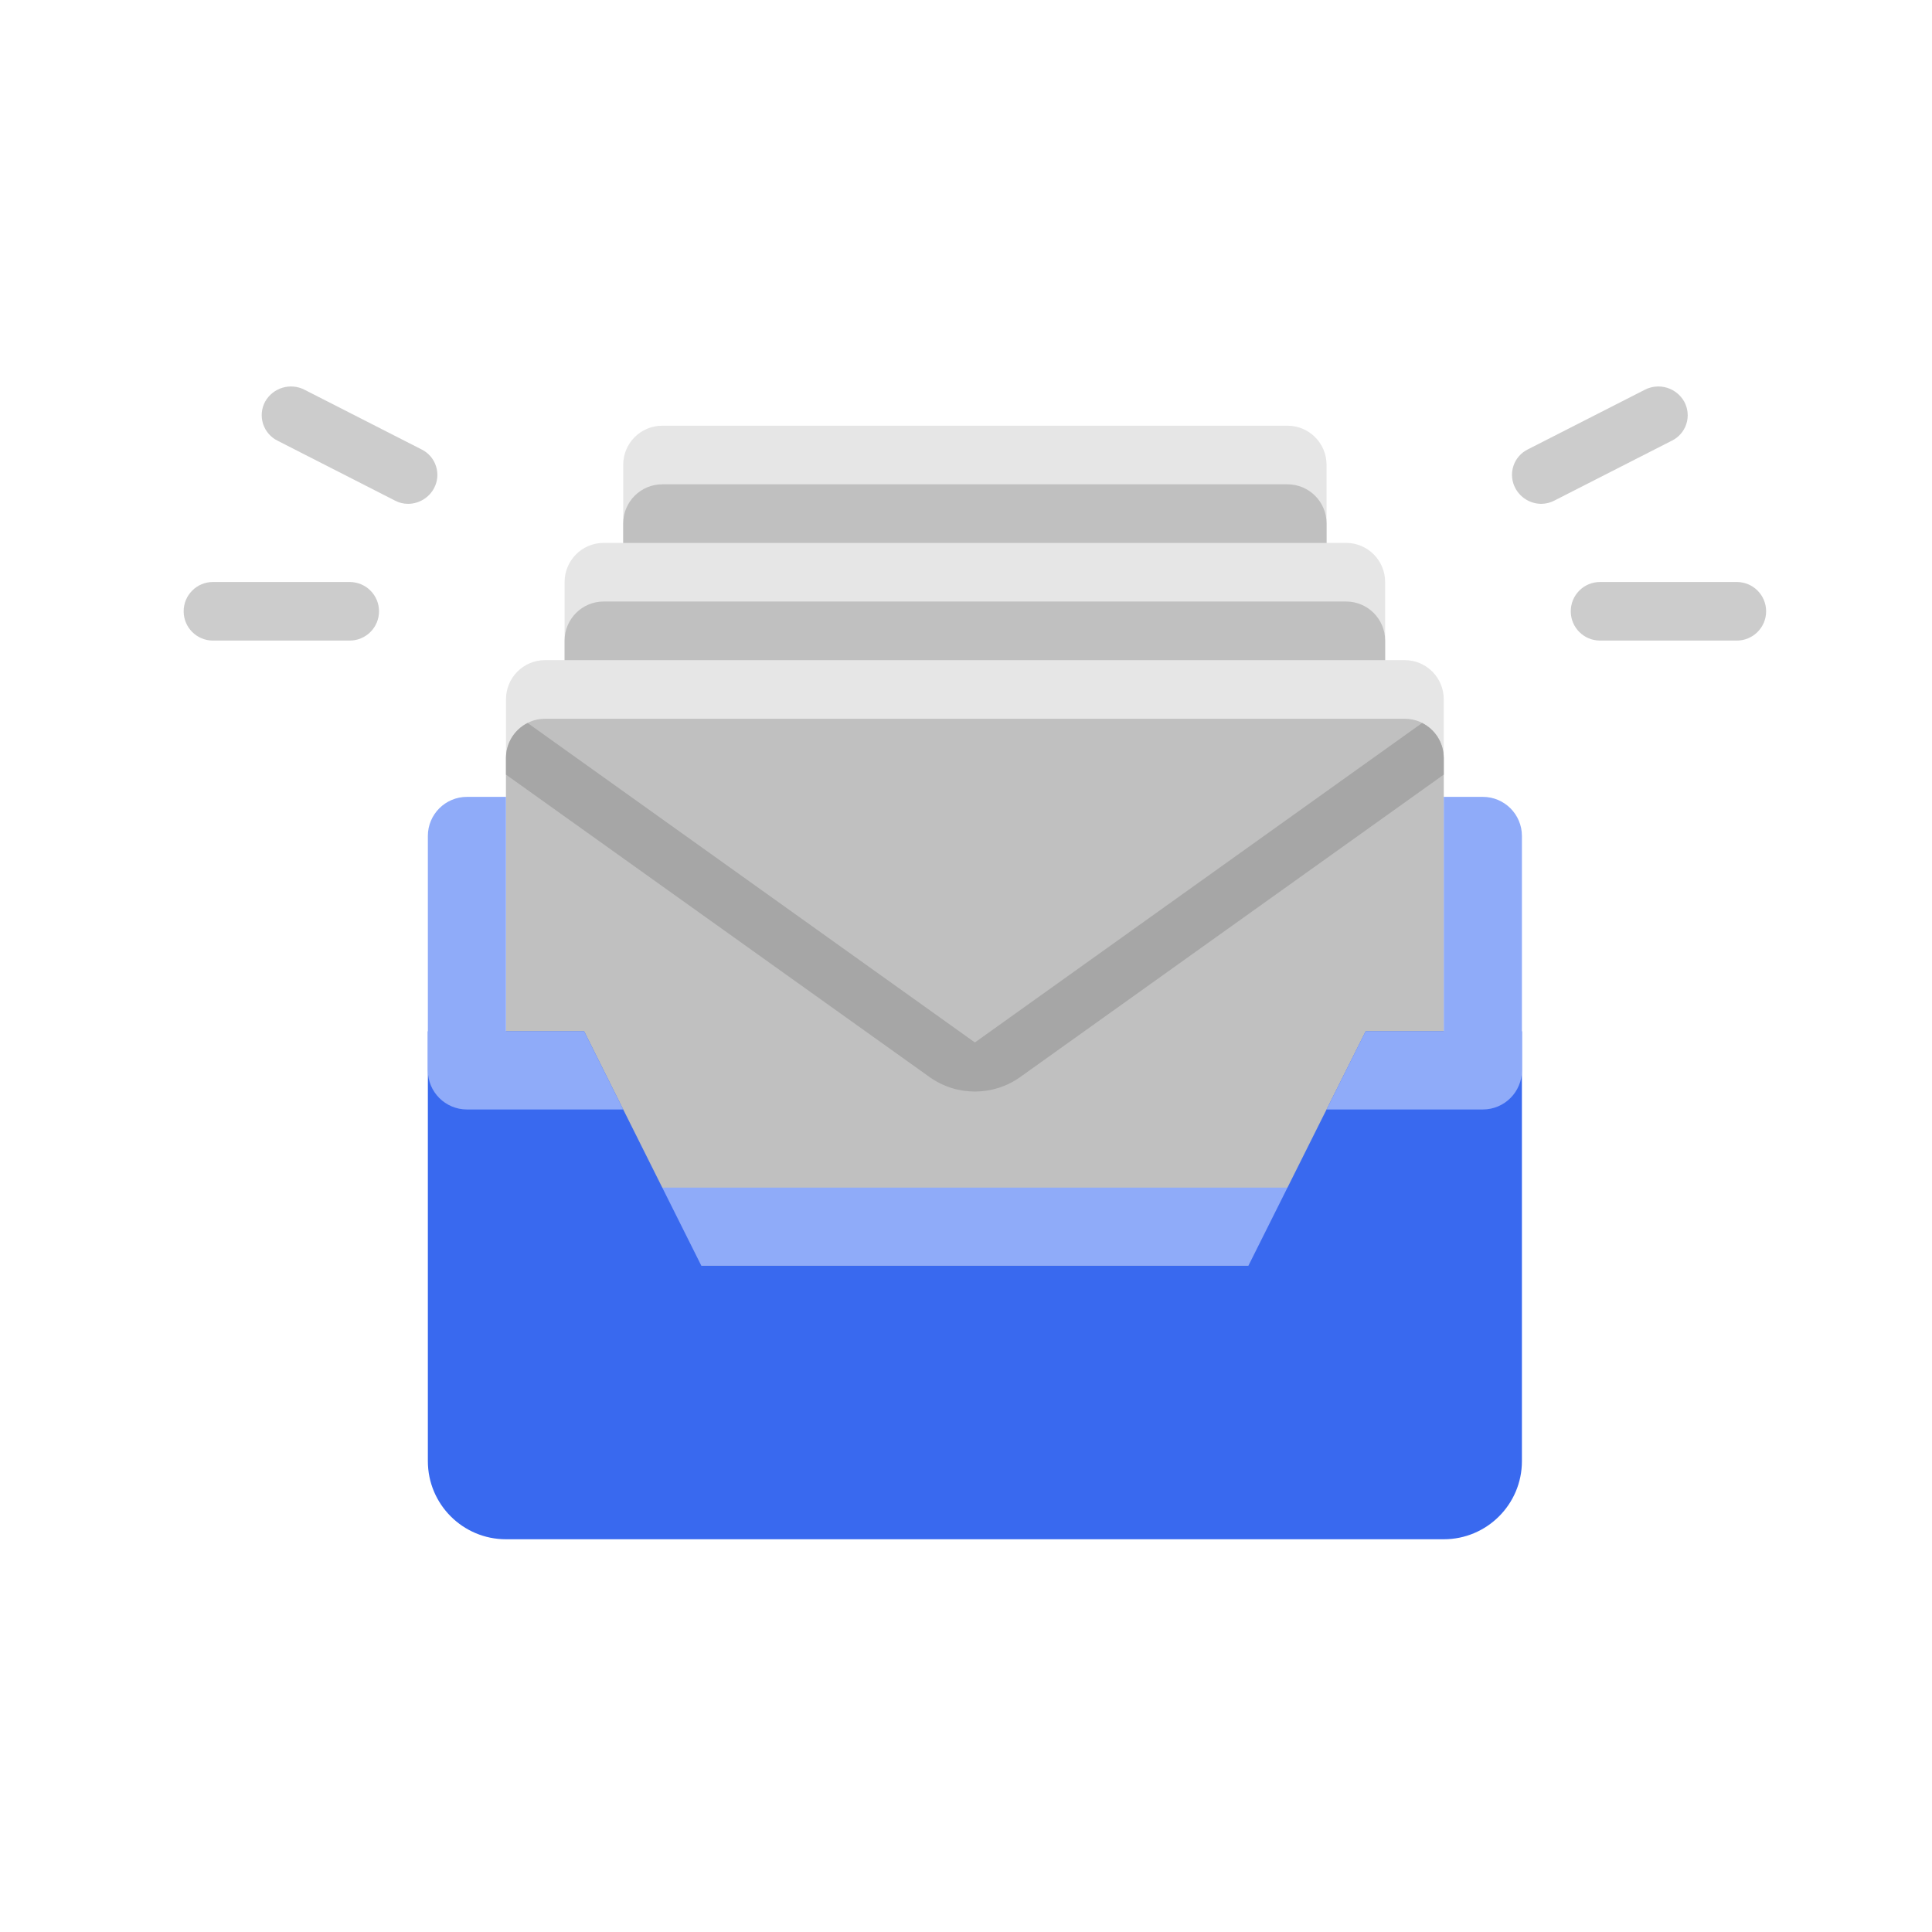<svg width="50" height="50" viewBox="0 0 50 50" fill="none" xmlns="http://www.w3.org/2000/svg">
<path d="M39.892 13.039C39.612 13.04 39.354 12.886 39.22 12.64C39.124 12.464 39.104 12.256 39.165 12.065C39.226 11.874 39.363 11.716 39.543 11.629L42.577 10.082C42.944 9.9 43.388 10.038 43.588 10.395C43.684 10.571 43.704 10.779 43.643 10.97C43.582 11.161 43.445 11.319 43.265 11.406L40.231 12.953C40.127 13.008 40.01 13.038 39.892 13.039Z" fill="#AAAAAA" fill-opacity="0.6"/>
<path d="M44.948 16.578H41.409C40.99 16.578 40.651 16.239 40.651 15.82C40.651 15.401 40.99 15.062 41.409 15.062H44.948C45.367 15.062 45.707 15.401 45.707 15.82C45.707 16.239 45.367 16.578 44.948 16.578Z" fill="#AAAAAA" fill-opacity="0.6"/>
<path d="M10.567 13.039C10.445 13.041 10.325 13.011 10.218 12.953L7.185 11.406C7.005 11.318 6.869 11.16 6.808 10.969C6.747 10.778 6.766 10.571 6.861 10.395C7.061 10.038 7.506 9.9 7.872 10.082L10.906 11.629C11.086 11.716 11.223 11.874 11.284 12.065C11.346 12.256 11.326 12.464 11.23 12.64C11.098 12.883 10.844 13.036 10.567 13.039Z" fill="#AAAAAA" fill-opacity="0.6"/>
<path d="M9.05 16.578H5.511C5.092 16.578 4.753 16.239 4.753 15.82C4.753 15.401 5.092 15.062 5.511 15.062H9.05C9.469 15.062 9.809 15.401 9.809 15.82C9.809 16.239 9.469 16.578 9.05 16.578Z" fill="#AAAAAA" fill-opacity="0.6"/>
<path d="M17.14 11.017H33.319C33.878 11.017 34.331 11.47 34.331 12.028V15.062H16.129V12.028C16.129 11.47 16.582 11.017 17.14 11.017Z" fill="#E6E6E6"/>
<path d="M17.14 12.534H33.319C33.878 12.534 34.331 12.986 34.331 13.545V26.691H16.129V13.545C16.129 12.986 16.582 12.534 17.14 12.534Z" fill="#C0C0C0"/>
<path d="M15.623 14.05H34.836C35.395 14.05 35.847 14.503 35.847 15.062V18.095H14.612V15.062C14.612 14.503 15.065 14.05 15.623 14.05Z" fill="#E6E6E6"/>
<path d="M15.623 15.567H34.836C35.395 15.567 35.847 16.02 35.847 16.578V29.724H14.612V16.578C14.612 16.02 15.065 15.567 15.623 15.567Z" fill="#C0C0C0"/>
<path d="M14.107 17.084H36.353C36.912 17.084 37.364 17.537 37.364 18.095V21.129H13.095V18.095C13.095 17.537 13.548 17.084 14.107 17.084Z" fill="#E6E6E6"/>
<path d="M14.107 18.601H36.353C36.912 18.601 37.364 19.054 37.364 19.612V32.758H13.095V19.612C13.095 19.054 13.548 18.601 14.107 18.601Z" fill="#C0C0C0"/>
<rect x="16.129" y="30.735" width="18.202" height="2.022" fill="#8FABF9"/>
<path d="M35.342 26.691L32.308 32.758H18.151L15.118 26.691H11.073V37.814C11.073 38.931 11.978 39.836 13.095 39.836H37.364C38.481 39.836 39.387 38.931 39.387 37.814V26.691H35.342Z" fill="#3969EF"/>
<path d="M15.118 26.691H13.095V20.623H12.084C11.526 20.623 11.073 21.076 11.073 21.634V27.702C11.073 28.26 11.526 28.713 12.084 28.713H16.129L15.118 26.691Z" fill="#8FABF9"/>
<path d="M35.342 26.691H37.364V20.623H38.376C38.934 20.623 39.387 21.076 39.387 21.634V27.702C39.387 28.26 38.934 28.713 38.376 28.713H34.331L35.342 26.691Z" fill="#8FABF9"/>
<path d="M36.803 18.712L25.23 26.979L13.656 18.712C13.315 18.882 13.097 19.23 13.095 19.612V20.047L24.057 27.874C24.759 28.374 25.701 28.374 26.403 27.874L37.364 20.047V19.612C37.362 19.23 37.145 18.882 36.803 18.712Z" fill="#A6A6A6"/>
</svg>
